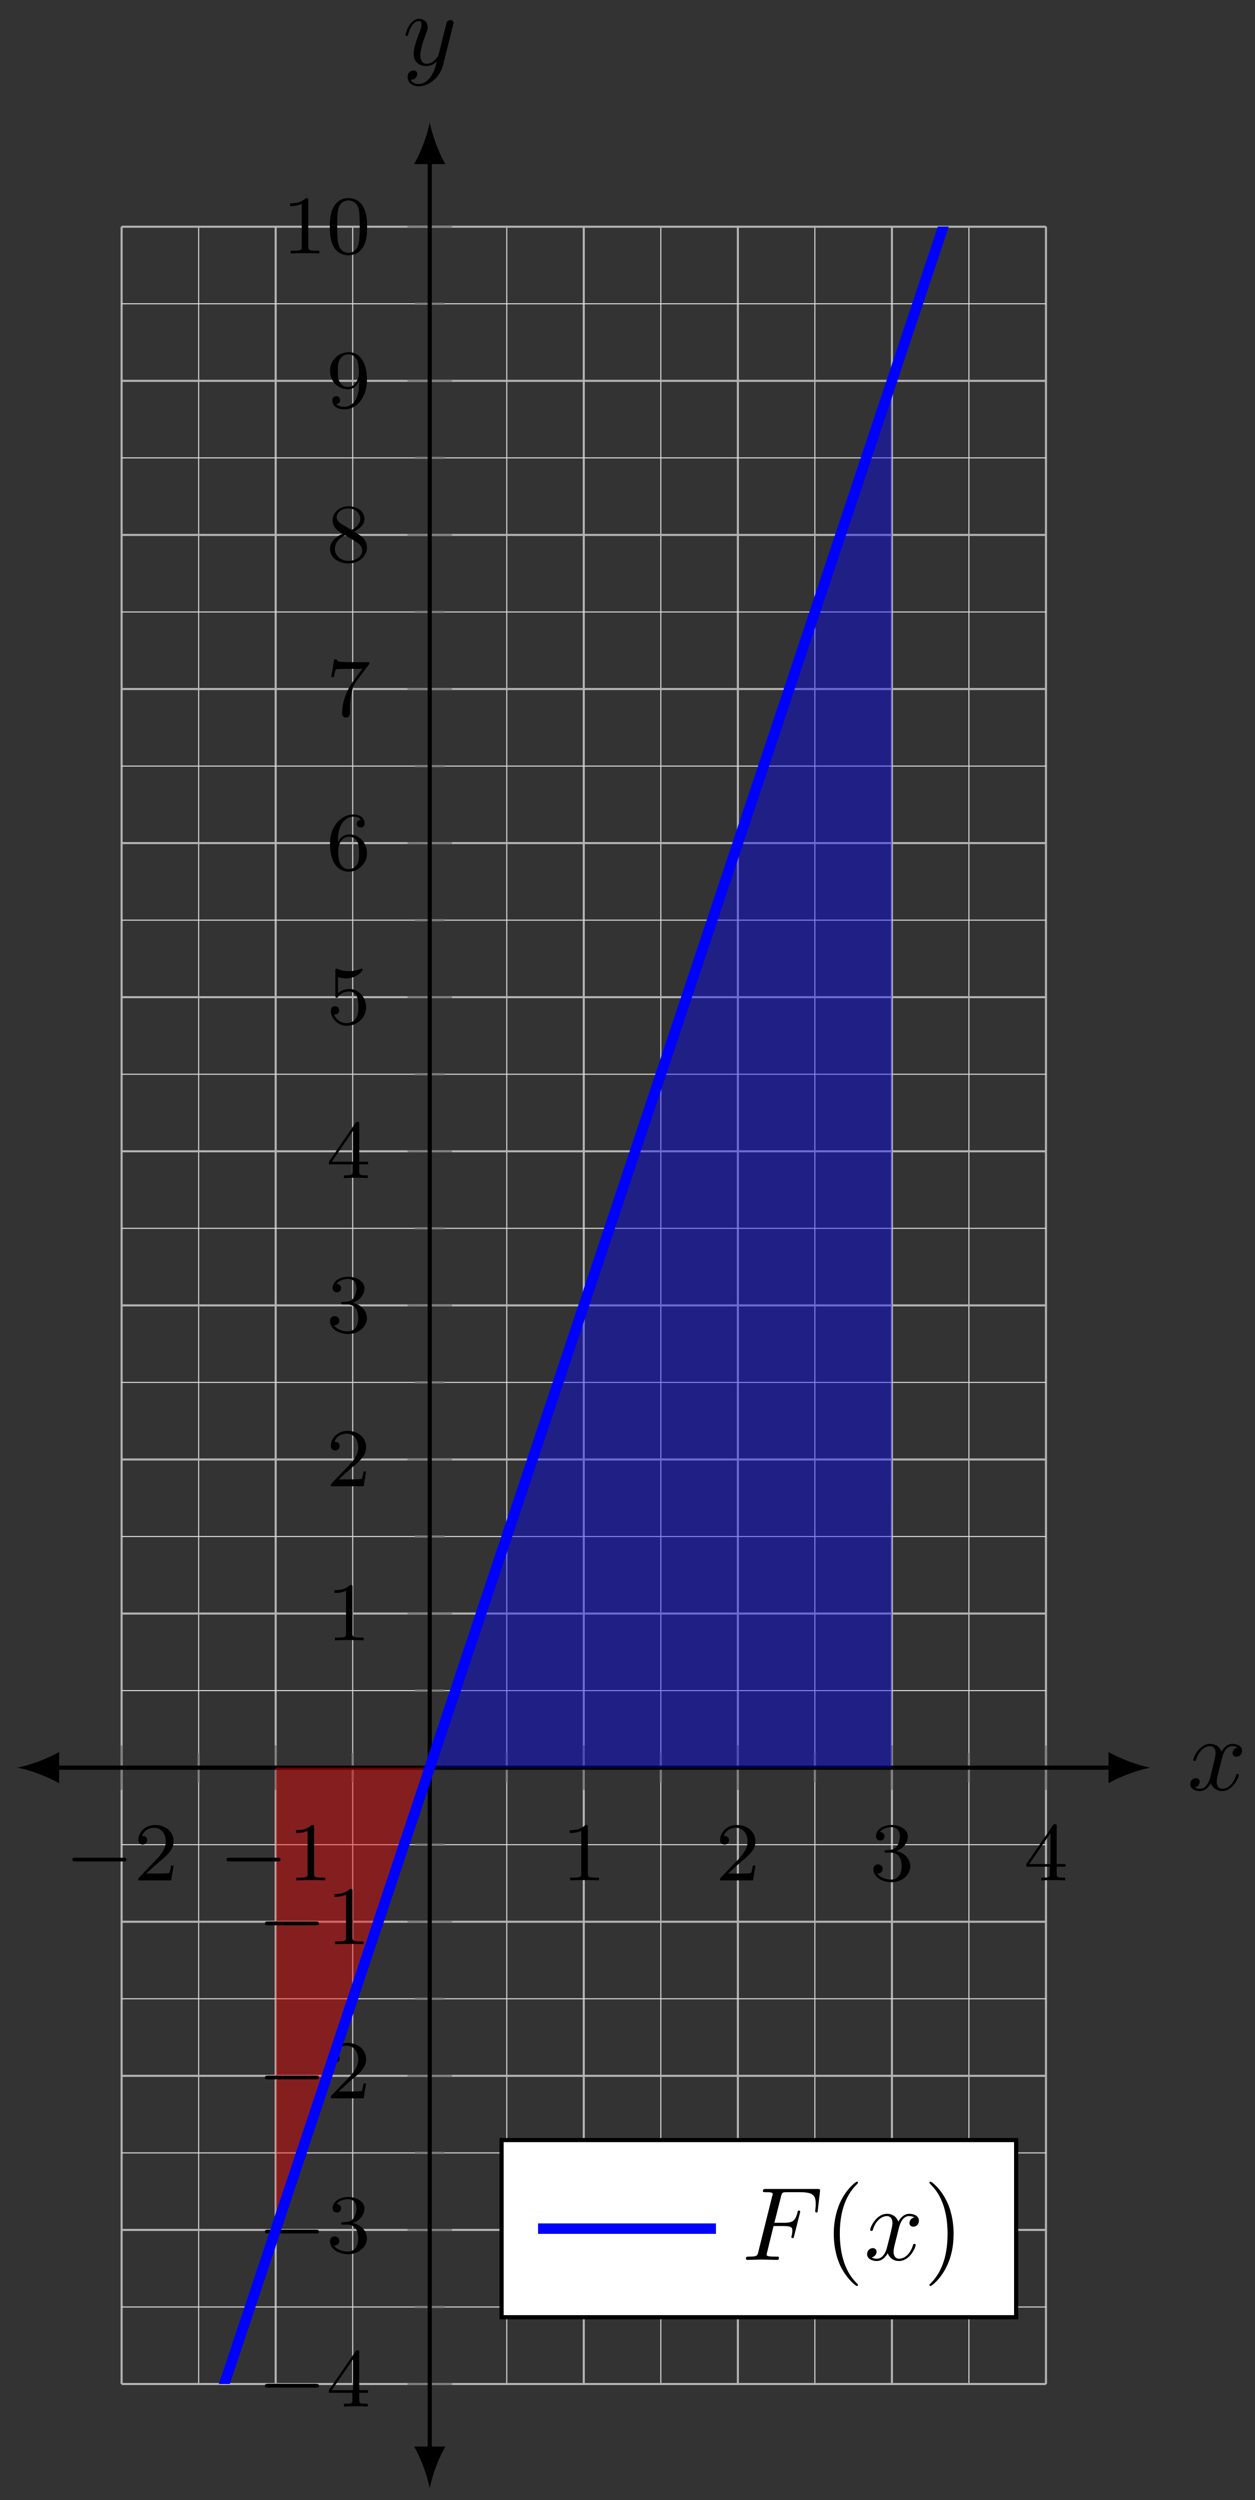 <?xml version="1.0" encoding="UTF-8"?>
<svg xmlns="http://www.w3.org/2000/svg" xmlns:xlink="http://www.w3.org/1999/xlink" width="120pt" height="239pt" viewBox="0 0 120 239" version="1.1">
<rect x="0" y="0" width="120" height="239" fill="#333333" stroke="none"/>
<defs>
<g>
<symbol overflow="visible" id="glyph0-0">
<path style="stroke:none;" d=""/>
</symbol>
<symbol overflow="visible" id="glyph0-1">
<path style="stroke:none;" d="M 5.562 -1.812 C 5.703 -1.812 5.875 -1.812 5.875 -1.984 C 5.875 -2.172 5.703 -2.172 5.562 -2.172 L 1 -2.172 C 0.875 -2.172 0.703 -2.172 0.703 -1.984 C 0.703 -1.812 0.875 -1.812 1 -1.812 Z M 5.562 -1.812 "/>
</symbol>
<symbol overflow="visible" id="glyph1-0">
<path style="stroke:none;" d=""/>
</symbol>
<symbol overflow="visible" id="glyph1-1">
<path style="stroke:none;" d="M 2.25 -1.625 C 2.375 -1.75 2.703 -2.016 2.844 -2.125 C 3.328 -2.578 3.797 -3.016 3.797 -3.734 C 3.797 -4.688 3 -5.297 2.016 -5.297 C 1.047 -5.297 0.422 -4.578 0.422 -3.859 C 0.422 -3.469 0.734 -3.422 0.844 -3.422 C 1.016 -3.422 1.266 -3.531 1.266 -3.844 C 1.266 -4.25 0.859 -4.25 0.766 -4.25 C 1 -4.844 1.531 -5.031 1.922 -5.031 C 2.656 -5.031 3.047 -4.406 3.047 -3.734 C 3.047 -2.906 2.469 -2.297 1.516 -1.344 L 0.516 -0.297 C 0.422 -0.219 0.422 -0.203 0.422 0 L 3.562 0 L 3.797 -1.422 L 3.547 -1.422 C 3.531 -1.266 3.469 -0.875 3.375 -0.719 C 3.328 -0.656 2.719 -0.656 2.594 -0.656 L 1.172 -0.656 Z M 2.25 -1.625 "/>
</symbol>
<symbol overflow="visible" id="glyph1-2">
<path style="stroke:none;" d="M 2.5 -5.078 C 2.5 -5.297 2.484 -5.297 2.266 -5.297 C 1.938 -4.984 1.516 -4.797 0.766 -4.797 L 0.766 -4.531 C 0.984 -4.531 1.406 -4.531 1.875 -4.734 L 1.875 -0.656 C 1.875 -0.359 1.844 -0.266 1.094 -0.266 L 0.812 -0.266 L 0.812 0 C 1.141 -0.031 1.828 -0.031 2.188 -0.031 C 2.547 -0.031 3.234 -0.031 3.562 0 L 3.562 -0.266 L 3.281 -0.266 C 2.531 -0.266 2.5 -0.359 2.5 -0.656 Z M 2.5 -5.078 "/>
</symbol>
<symbol overflow="visible" id="glyph1-3">
<path style="stroke:none;" d="M 2.016 -2.656 C 2.641 -2.656 3.047 -2.203 3.047 -1.359 C 3.047 -0.359 2.484 -0.078 2.062 -0.078 C 1.625 -0.078 1.016 -0.234 0.734 -0.656 C 1.031 -0.656 1.234 -0.844 1.234 -1.094 C 1.234 -1.359 1.047 -1.531 0.781 -1.531 C 0.578 -1.531 0.344 -1.406 0.344 -1.078 C 0.344 -0.328 1.156 0.172 2.078 0.172 C 3.125 0.172 3.875 -0.562 3.875 -1.359 C 3.875 -2.031 3.344 -2.625 2.531 -2.812 C 3.156 -3.031 3.641 -3.562 3.641 -4.203 C 3.641 -4.844 2.922 -5.297 2.094 -5.297 C 1.234 -5.297 0.594 -4.844 0.594 -4.234 C 0.594 -3.938 0.781 -3.812 1 -3.812 C 1.25 -3.812 1.406 -3.984 1.406 -4.219 C 1.406 -4.516 1.141 -4.625 0.969 -4.625 C 1.312 -5.062 1.922 -5.094 2.062 -5.094 C 2.266 -5.094 2.875 -5.031 2.875 -4.203 C 2.875 -3.656 2.641 -3.312 2.531 -3.188 C 2.297 -2.938 2.109 -2.922 1.625 -2.891 C 1.469 -2.891 1.406 -2.875 1.406 -2.766 C 1.406 -2.656 1.484 -2.656 1.625 -2.656 Z M 2.016 -2.656 "/>
</symbol>
<symbol overflow="visible" id="glyph1-4">
<path style="stroke:none;" d="M 3.141 -5.156 C 3.141 -5.312 3.141 -5.375 2.969 -5.375 C 2.875 -5.375 2.859 -5.375 2.781 -5.266 L 0.234 -1.562 L 0.234 -1.312 L 2.484 -1.312 L 2.484 -0.641 C 2.484 -0.344 2.469 -0.266 1.844 -0.266 L 1.672 -0.266 L 1.672 0 C 2.344 -0.031 2.359 -0.031 2.812 -0.031 C 3.266 -0.031 3.281 -0.031 3.953 0 L 3.953 -0.266 L 3.781 -0.266 C 3.156 -0.266 3.141 -0.344 3.141 -0.641 L 3.141 -1.312 L 3.984 -1.312 L 3.984 -1.562 L 3.141 -1.562 Z M 2.547 -4.516 L 2.547 -1.562 L 0.516 -1.562 Z M 2.547 -4.516 "/>
</symbol>
<symbol overflow="visible" id="glyph1-5">
<path style="stroke:none;" d="M 1.109 -4.484 C 1.219 -4.453 1.531 -4.359 1.875 -4.359 C 2.875 -4.359 3.469 -5.062 3.469 -5.188 C 3.469 -5.281 3.422 -5.297 3.375 -5.297 C 3.359 -5.297 3.344 -5.297 3.281 -5.266 C 2.969 -5.141 2.594 -5.047 2.172 -5.047 C 1.703 -5.047 1.312 -5.156 1.062 -5.266 C 0.984 -5.297 0.969 -5.297 0.953 -5.297 C 0.859 -5.297 0.859 -5.219 0.859 -5.062 L 0.859 -2.734 C 0.859 -2.594 0.859 -2.5 0.984 -2.5 C 1.047 -2.5 1.062 -2.531 1.109 -2.594 C 1.203 -2.703 1.5 -3.109 2.188 -3.109 C 2.625 -3.109 2.844 -2.75 2.922 -2.594 C 3.047 -2.312 3.062 -1.938 3.062 -1.641 C 3.062 -1.344 3.062 -0.906 2.844 -0.562 C 2.688 -0.312 2.359 -0.078 1.938 -0.078 C 1.422 -0.078 0.922 -0.391 0.734 -0.922 C 0.75 -0.906 0.812 -0.906 0.812 -0.906 C 1.031 -0.906 1.219 -1.047 1.219 -1.297 C 1.219 -1.594 0.984 -1.703 0.828 -1.703 C 0.672 -1.703 0.422 -1.625 0.422 -1.281 C 0.422 -0.562 1.047 0.172 1.953 0.172 C 2.953 0.172 3.797 -0.609 3.797 -1.594 C 3.797 -2.516 3.125 -3.344 2.188 -3.344 C 1.797 -3.344 1.422 -3.219 1.109 -2.938 Z M 1.109 -4.484 "/>
</symbol>
<symbol overflow="visible" id="glyph1-6">
<path style="stroke:none;" d="M 1.094 -2.641 C 1.094 -3.297 1.156 -3.875 1.438 -4.359 C 1.688 -4.766 2.094 -5.094 2.594 -5.094 C 2.75 -5.094 3.109 -5.062 3.297 -4.797 C 2.938 -4.766 2.906 -4.5 2.906 -4.422 C 2.906 -4.172 3.094 -4.047 3.281 -4.047 C 3.422 -4.047 3.656 -4.125 3.656 -4.438 C 3.656 -4.906 3.297 -5.297 2.578 -5.297 C 1.469 -5.297 0.344 -4.25 0.344 -2.531 C 0.344 -0.359 1.359 0.172 2.125 0.172 C 2.516 0.172 2.922 0.062 3.281 -0.281 C 3.609 -0.594 3.875 -0.922 3.875 -1.625 C 3.875 -2.656 3.078 -3.391 2.203 -3.391 C 1.625 -3.391 1.281 -3.031 1.094 -2.641 Z M 2.125 -0.078 C 1.703 -0.078 1.438 -0.359 1.328 -0.594 C 1.141 -0.953 1.125 -1.484 1.125 -1.797 C 1.125 -2.578 1.547 -3.172 2.172 -3.172 C 2.562 -3.172 2.812 -2.969 2.953 -2.688 C 3.125 -2.391 3.125 -2.031 3.125 -1.625 C 3.125 -1.219 3.125 -0.875 2.969 -0.578 C 2.75 -0.219 2.484 -0.078 2.125 -0.078 Z M 2.125 -0.078 "/>
</symbol>
<symbol overflow="visible" id="glyph1-7">
<path style="stroke:none;" d="M 4.031 -4.859 C 4.109 -4.938 4.109 -4.953 4.109 -5.125 L 2.078 -5.125 C 1.875 -5.125 1.641 -5.141 1.438 -5.156 C 1.016 -5.188 1.016 -5.266 0.984 -5.391 L 0.734 -5.391 L 0.469 -3.703 L 0.719 -3.703 C 0.734 -3.828 0.828 -4.375 0.938 -4.438 C 1.016 -4.484 1.625 -4.484 1.734 -4.484 L 3.422 -4.484 L 2.609 -3.375 C 1.703 -2.172 1.5 -0.906 1.5 -0.281 C 1.5 -0.203 1.5 0.172 1.875 0.172 C 2.25 0.172 2.25 -0.188 2.25 -0.281 L 2.25 -0.672 C 2.25 -1.812 2.453 -2.75 2.844 -3.281 Z M 4.031 -4.859 "/>
</symbol>
<symbol overflow="visible" id="glyph1-8">
<path style="stroke:none;" d="M 2.641 -2.875 C 3.094 -3.094 3.641 -3.484 3.641 -4.109 C 3.641 -4.875 2.859 -5.297 2.125 -5.297 C 1.281 -5.297 0.594 -4.719 0.594 -3.969 C 0.594 -3.672 0.688 -3.406 0.891 -3.172 C 1.031 -3 1.062 -2.984 1.547 -2.672 C 0.562 -2.234 0.344 -1.656 0.344 -1.219 C 0.344 -0.328 1.234 0.172 2.109 0.172 C 3.078 0.172 3.875 -0.5 3.875 -1.344 C 3.875 -1.844 3.609 -2.172 3.469 -2.312 C 3.344 -2.438 3.328 -2.453 2.641 -2.875 Z M 1.406 -3.625 C 1.172 -3.766 0.984 -4 0.984 -4.266 C 0.984 -4.766 1.531 -5.094 2.109 -5.094 C 2.719 -5.094 3.234 -4.672 3.234 -4.109 C 3.234 -3.656 2.875 -3.266 2.406 -3.031 Z M 1.797 -2.531 C 1.828 -2.516 2.734 -1.953 2.875 -1.875 C 3 -1.797 3.422 -1.547 3.422 -1.062 C 3.422 -0.453 2.766 -0.078 2.125 -0.078 C 1.406 -0.078 0.812 -0.562 0.812 -1.219 C 0.812 -1.812 1.25 -2.281 1.797 -2.531 Z M 1.797 -2.531 "/>
</symbol>
<symbol overflow="visible" id="glyph1-9">
<path style="stroke:none;" d="M 3.125 -2.344 C 3.125 -0.406 2.203 -0.078 1.734 -0.078 C 1.562 -0.078 1.156 -0.094 0.938 -0.344 C 1.297 -0.375 1.312 -0.641 1.312 -0.719 C 1.312 -0.953 1.125 -1.094 0.938 -1.094 C 0.797 -1.094 0.562 -1 0.562 -0.703 C 0.562 -0.156 1.016 0.172 1.75 0.172 C 2.844 0.172 3.875 -0.922 3.875 -2.625 C 3.875 -4.688 2.953 -5.297 2.141 -5.297 C 1.188 -5.297 0.344 -4.562 0.344 -3.516 C 0.344 -2.5 1.125 -1.75 2.031 -1.75 C 2.594 -1.75 2.938 -2.109 3.125 -2.516 Z M 2.062 -1.969 C 1.688 -1.969 1.453 -2.141 1.281 -2.438 C 1.094 -2.719 1.094 -3.109 1.094 -3.516 C 1.094 -3.984 1.094 -4.312 1.312 -4.641 C 1.516 -4.938 1.766 -5.094 2.141 -5.094 C 2.672 -5.094 2.906 -4.562 2.938 -4.531 C 3.094 -4.141 3.109 -3.516 3.109 -3.359 C 3.109 -2.719 2.766 -1.969 2.062 -1.969 Z M 2.062 -1.969 "/>
</symbol>
<symbol overflow="visible" id="glyph1-10">
<path style="stroke:none;" d="M 3.891 -2.547 C 3.891 -3.391 3.812 -3.906 3.547 -4.422 C 3.203 -5.125 2.547 -5.297 2.109 -5.297 C 1.109 -5.297 0.734 -4.547 0.625 -4.328 C 0.344 -3.75 0.328 -2.953 0.328 -2.547 C 0.328 -2.016 0.344 -1.219 0.734 -0.578 C 1.094 0.016 1.688 0.172 2.109 0.172 C 2.5 0.172 3.172 0.047 3.578 -0.734 C 3.875 -1.312 3.891 -2.031 3.891 -2.547 Z M 2.109 -0.062 C 1.844 -0.062 1.297 -0.188 1.125 -1.016 C 1.031 -1.469 1.031 -2.219 1.031 -2.641 C 1.031 -3.188 1.031 -3.75 1.125 -4.188 C 1.297 -5 1.906 -5.078 2.109 -5.078 C 2.375 -5.078 2.938 -4.938 3.094 -4.219 C 3.188 -3.781 3.188 -3.172 3.188 -2.641 C 3.188 -2.172 3.188 -1.453 3.094 -1 C 2.922 -0.172 2.375 -0.062 2.109 -0.062 Z M 2.109 -0.062 "/>
</symbol>
<symbol overflow="visible" id="glyph2-0">
<path style="stroke:none;" d=""/>
</symbol>
<symbol overflow="visible" id="glyph2-1">
<path style="stroke:none;" d="M 3.328 -3.016 C 3.391 -3.266 3.625 -4.188 4.312 -4.188 C 4.359 -4.188 4.609 -4.188 4.812 -4.062 C 4.531 -4 4.344 -3.766 4.344 -3.516 C 4.344 -3.359 4.453 -3.172 4.719 -3.172 C 4.938 -3.172 5.25 -3.344 5.25 -3.75 C 5.25 -4.266 4.672 -4.406 4.328 -4.406 C 3.75 -4.406 3.406 -3.875 3.281 -3.656 C 3.031 -4.312 2.5 -4.406 2.203 -4.406 C 1.172 -4.406 0.594 -3.125 0.594 -2.875 C 0.594 -2.766 0.703 -2.766 0.719 -2.766 C 0.797 -2.766 0.828 -2.797 0.844 -2.875 C 1.188 -3.938 1.844 -4.188 2.188 -4.188 C 2.375 -4.188 2.719 -4.094 2.719 -3.516 C 2.719 -3.203 2.547 -2.547 2.188 -1.141 C 2.031 -0.531 1.672 -0.109 1.234 -0.109 C 1.172 -0.109 0.953 -0.109 0.734 -0.234 C 0.984 -0.297 1.203 -0.5 1.203 -0.781 C 1.203 -1.047 0.984 -1.125 0.844 -1.125 C 0.531 -1.125 0.297 -0.875 0.297 -0.547 C 0.297 -0.094 0.781 0.109 1.219 0.109 C 1.891 0.109 2.25 -0.594 2.266 -0.641 C 2.391 -0.281 2.75 0.109 3.344 0.109 C 4.375 0.109 4.938 -1.172 4.938 -1.422 C 4.938 -1.531 4.859 -1.531 4.828 -1.531 C 4.734 -1.531 4.719 -1.484 4.688 -1.422 C 4.359 -0.344 3.688 -0.109 3.375 -0.109 C 2.984 -0.109 2.828 -0.422 2.828 -0.766 C 2.828 -0.984 2.875 -1.203 2.984 -1.641 Z M 3.328 -3.016 "/>
</symbol>
<symbol overflow="visible" id="glyph2-2">
<path style="stroke:none;" d="M 4.844 -3.797 C 4.891 -3.938 4.891 -3.953 4.891 -4.031 C 4.891 -4.203 4.75 -4.297 4.594 -4.297 C 4.5 -4.297 4.344 -4.234 4.25 -4.094 C 4.234 -4.031 4.141 -3.734 4.109 -3.547 C 4.031 -3.297 3.969 -3.016 3.906 -2.75 L 3.453 -0.953 C 3.422 -0.812 2.984 -0.109 2.328 -0.109 C 1.828 -0.109 1.719 -0.547 1.719 -0.922 C 1.719 -1.375 1.891 -2 2.219 -2.875 C 2.375 -3.281 2.422 -3.391 2.422 -3.594 C 2.422 -4.031 2.109 -4.406 1.609 -4.406 C 0.656 -4.406 0.297 -2.953 0.297 -2.875 C 0.297 -2.766 0.391 -2.766 0.406 -2.766 C 0.516 -2.766 0.516 -2.797 0.562 -2.953 C 0.844 -3.891 1.234 -4.188 1.578 -4.188 C 1.656 -4.188 1.828 -4.188 1.828 -3.875 C 1.828 -3.625 1.719 -3.359 1.656 -3.172 C 1.25 -2.109 1.078 -1.547 1.078 -1.078 C 1.078 -0.188 1.703 0.109 2.297 0.109 C 2.688 0.109 3.016 -0.062 3.297 -0.344 C 3.172 0.172 3.047 0.672 2.656 1.203 C 2.391 1.531 2.016 1.828 1.562 1.828 C 1.422 1.828 0.969 1.797 0.797 1.406 C 0.953 1.406 1.094 1.406 1.219 1.281 C 1.328 1.203 1.422 1.062 1.422 0.875 C 1.422 0.562 1.156 0.531 1.062 0.531 C 0.828 0.531 0.5 0.688 0.5 1.172 C 0.5 1.672 0.938 2.047 1.562 2.047 C 2.578 2.047 3.609 1.141 3.891 0.016 Z M 4.844 -3.797 "/>
</symbol>
<symbol overflow="visible" id="glyph2-3">
<path style="stroke:none;" d="M 3.016 -3.234 L 3.984 -3.234 C 4.734 -3.234 4.812 -3.078 4.812 -2.797 C 4.812 -2.719 4.812 -2.609 4.75 -2.297 C 4.719 -2.25 4.719 -2.219 4.719 -2.188 C 4.719 -2.109 4.781 -2.078 4.828 -2.078 C 4.938 -2.078 4.938 -2.109 4.984 -2.281 L 5.531 -4.453 C 5.562 -4.562 5.562 -4.578 5.562 -4.609 C 5.562 -4.625 5.547 -4.719 5.438 -4.719 C 5.344 -4.719 5.328 -4.672 5.297 -4.5 C 5.078 -3.734 4.859 -3.547 4 -3.547 L 3.094 -3.547 L 3.734 -6.078 C 3.828 -6.438 3.844 -6.469 4.281 -6.469 L 5.594 -6.469 C 6.812 -6.469 7.047 -6.141 7.047 -5.375 C 7.047 -5.141 7.047 -5.109 7.016 -4.828 C 7 -4.703 7 -4.688 7 -4.656 C 7 -4.609 7.031 -4.531 7.125 -4.531 C 7.234 -4.531 7.234 -4.594 7.25 -4.781 L 7.453 -6.516 C 7.484 -6.781 7.438 -6.781 7.188 -6.781 L 2.297 -6.781 C 2.109 -6.781 2 -6.781 2 -6.578 C 2 -6.469 2.094 -6.469 2.281 -6.469 C 2.656 -6.469 2.938 -6.469 2.938 -6.297 C 2.938 -6.25 2.938 -6.234 2.875 -6.047 L 1.562 -0.781 C 1.469 -0.391 1.453 -0.312 0.656 -0.312 C 0.484 -0.312 0.375 -0.312 0.375 -0.125 C 0.375 0 0.5 0 0.531 0 C 0.812 0 1.562 -0.031 1.844 -0.031 C 2.172 -0.031 3 0 3.328 0 C 3.422 0 3.531 0 3.531 -0.188 C 3.531 -0.266 3.484 -0.297 3.484 -0.297 C 3.453 -0.312 3.422 -0.312 3.203 -0.312 C 2.984 -0.312 2.938 -0.312 2.688 -0.328 C 2.391 -0.359 2.359 -0.406 2.359 -0.531 C 2.359 -0.547 2.359 -0.609 2.406 -0.75 Z M 3.016 -3.234 "/>
</symbol>
<symbol overflow="visible" id="glyph3-0">
<path style="stroke:none;" d=""/>
</symbol>
<symbol overflow="visible" id="glyph3-1">
<path style="stroke:none;" d="M 3.297 2.391 C 3.297 2.359 3.297 2.344 3.125 2.172 C 1.891 0.922 1.562 -0.969 1.562 -2.5 C 1.562 -4.234 1.938 -5.969 3.172 -7.203 C 3.297 -7.328 3.297 -7.344 3.297 -7.375 C 3.297 -7.453 3.266 -7.484 3.203 -7.484 C 3.094 -7.484 2.203 -6.797 1.609 -5.531 C 1.109 -4.438 0.984 -3.328 0.984 -2.5 C 0.984 -1.719 1.094 -0.516 1.641 0.625 C 2.25 1.844 3.094 2.5 3.203 2.5 C 3.266 2.5 3.297 2.469 3.297 2.391 Z M 3.297 2.391 "/>
</symbol>
<symbol overflow="visible" id="glyph3-2">
<path style="stroke:none;" d="M 2.875 -2.5 C 2.875 -3.266 2.766 -4.469 2.219 -5.609 C 1.625 -6.828 0.766 -7.484 0.672 -7.484 C 0.609 -7.484 0.562 -7.438 0.562 -7.375 C 0.562 -7.344 0.562 -7.328 0.75 -7.141 C 1.734 -6.156 2.297 -4.578 2.297 -2.5 C 2.297 -0.781 1.938 0.969 0.703 2.219 C 0.562 2.344 0.562 2.359 0.562 2.391 C 0.562 2.453 0.609 2.5 0.672 2.5 C 0.766 2.5 1.672 1.812 2.25 0.547 C 2.766 -0.547 2.875 -1.656 2.875 -2.5 Z M 2.875 -2.5 "/>
</symbol>
</g>
<clipPath id="clip1">
  <path d="M 11.629 21.664 L 100.016 21.664 L 100.016 227.902 L 11.629 227.902 Z M 11.629 21.664 "/>
</clipPath>
</defs>
<g id="surface1">
<path style="fill:none;stroke-width:0.1;stroke-linecap:butt;stroke-linejoin:miter;stroke:rgb(84.999%,84.999%,84.999%);stroke-opacity:1;stroke-miterlimit:10;" d="M 7.367 0.001 L 7.367 206.229 M 22.097 0.001 L 22.097 206.229 M 36.827 0.001 L 36.827 206.229 M 51.557 0.001 L 51.557 206.229 M 66.287 0.001 L 66.287 206.229 M 81.017 0.001 L 81.017 206.229 " transform="matrix(1,0,0,-1,11.629,227.904)"/>
<path style="fill:none;stroke-width:0.199;stroke-linecap:butt;stroke-linejoin:miter;stroke:rgb(70%,70%,70%);stroke-opacity:1;stroke-miterlimit:10;" d="M 0 0.001 L 0 206.229 M 14.73 0.001 L 14.73 206.229 M 44.19 0.001 L 44.19 206.229 M 58.924 0.001 L 58.924 206.229 M 73.654 0.001 L 73.654 206.229 M 88.384 0.001 L 88.384 206.229 " transform="matrix(1,0,0,-1,11.629,227.904)"/>
<path style="fill:none;stroke-width:0.1;stroke-linecap:butt;stroke-linejoin:miter;stroke:rgb(84.999%,84.999%,84.999%);stroke-opacity:1;stroke-miterlimit:10;" d="M 0 7.364 L 88.384 7.364 M 0 22.094 L 88.384 22.094 M 0 36.828 L 88.384 36.828 M 0 51.557 L 88.384 51.557 M 0 66.287 L 88.384 66.287 M 0 81.017 L 88.384 81.017 M 0 95.751 L 88.384 95.751 M 0 110.48 L 88.384 110.48 M 0 125.21 L 88.384 125.21 M 0 139.94 L 88.384 139.94 M 0 154.669 L 88.384 154.669 M 0 169.403 L 88.384 169.403 M 0 184.133 L 88.384 184.133 M 0 198.863 L 88.384 198.863 " transform="matrix(1,0,0,-1,11.629,227.904)"/>
<path style="fill:none;stroke-width:0.199;stroke-linecap:butt;stroke-linejoin:miter;stroke:rgb(70%,70%,70%);stroke-opacity:1;stroke-miterlimit:10;" d="M 0 0.001 L 88.384 0.001 M 0 14.731 L 88.384 14.731 M 0 29.461 L 88.384 29.461 M 0 44.191 L 88.384 44.191 M 0 73.654 L 88.384 73.654 M 0 88.384 L 88.384 88.384 M 0 103.113 L 88.384 103.113 M 0 117.843 L 88.384 117.843 M 0 132.577 L 88.384 132.577 M 0 147.307 L 88.384 147.307 M 0 162.036 L 88.384 162.036 M 0 176.766 L 88.384 176.766 M 0 191.496 L 88.384 191.496 M 0 206.229 L 88.384 206.229 " transform="matrix(1,0,0,-1,11.629,227.904)"/>
<path style="fill:none;stroke-width:0.199;stroke-linecap:butt;stroke-linejoin:miter;stroke:rgb(50%,50%,50%);stroke-opacity:1;stroke-miterlimit:10;" d="M 7.367 57.506 L 7.367 60.338 M 22.097 57.506 L 22.097 60.338 M 36.827 57.506 L 36.827 60.338 M 51.557 57.506 L 51.557 60.338 M 66.287 57.506 L 66.287 60.338 M 81.017 57.506 L 81.017 60.338 " transform="matrix(1,0,0,-1,11.629,227.904)"/>
<path style="fill:none;stroke-width:0.199;stroke-linecap:butt;stroke-linejoin:miter;stroke:rgb(50%,50%,50%);stroke-opacity:1;stroke-miterlimit:10;" d="M 0 56.795 L 0 61.049 M 14.73 56.795 L 14.73 61.049 M 44.19 56.795 L 44.19 61.049 M 58.924 56.795 L 58.924 61.049 M 73.654 56.795 L 73.654 61.049 M 88.384 56.795 L 88.384 61.049 " transform="matrix(1,0,0,-1,11.629,227.904)"/>
<path style="fill:none;stroke-width:0.199;stroke-linecap:butt;stroke-linejoin:miter;stroke:rgb(50%,50%,50%);stroke-opacity:1;stroke-miterlimit:10;" d="M 28.042 7.364 L 30.878 7.364 M 28.042 22.094 L 30.878 22.094 M 28.042 36.828 L 30.878 36.828 M 28.042 51.557 L 30.878 51.557 M 28.042 66.287 L 30.878 66.287 M 28.042 81.017 L 30.878 81.017 M 28.042 95.751 L 30.878 95.751 M 28.042 110.48 L 30.878 110.48 M 28.042 125.21 L 30.878 125.21 M 28.042 139.94 L 30.878 139.94 M 28.042 154.669 L 30.878 154.669 M 28.042 169.403 L 30.878 169.403 M 28.042 184.133 L 30.878 184.133 M 28.042 198.863 L 30.878 198.863 " transform="matrix(1,0,0,-1,11.629,227.904)"/>
<path style="fill:none;stroke-width:0.199;stroke-linecap:butt;stroke-linejoin:miter;stroke:rgb(50%,50%,50%);stroke-opacity:1;stroke-miterlimit:10;" d="M 27.335 0.001 L 31.589 0.001 M 27.335 14.731 L 31.589 14.731 M 27.335 29.461 L 31.589 29.461 M 27.335 44.191 L 31.589 44.191 M 27.335 73.654 L 31.589 73.654 M 27.335 88.384 L 31.589 88.384 M 27.335 103.113 L 31.589 103.113 M 27.335 117.843 L 31.589 117.843 M 27.335 132.577 L 31.589 132.577 M 27.335 147.307 L 31.589 147.307 M 27.335 162.036 L 31.589 162.036 M 27.335 176.766 L 31.589 176.766 M 27.335 191.496 L 31.589 191.496 M 27.335 206.229 L 31.589 206.229 " transform="matrix(1,0,0,-1,11.629,227.904)"/>
<path style="fill:none;stroke-width:0.399;stroke-linecap:butt;stroke-linejoin:miter;stroke:rgb(0%,0%,0%);stroke-opacity:1;stroke-miterlimit:10;" d="M -6.375 58.92 L 94.759 58.92 " transform="matrix(1,0,0,-1,11.629,227.904)"/>
<path style=" stroke:none;fill-rule:nonzero;fill:rgb(0%,0%,0%);fill-opacity:1;" d="M 1.664 168.98 C 2.727 169.18 4.457 169.777 5.652 170.473 L 5.652 167.484 C 4.457 168.18 2.727 168.777 1.664 168.98 "/>
<path style=" stroke:none;fill-rule:nonzero;fill:rgb(0%,0%,0%);fill-opacity:1;" d="M 109.977 168.98 C 108.914 168.777 107.188 168.18 105.992 167.484 L 105.992 170.473 C 107.188 169.777 108.914 169.18 109.977 168.98 "/>
<path style="fill:none;stroke-width:0.399;stroke-linecap:butt;stroke-linejoin:miter;stroke:rgb(0%,0%,0%);stroke-opacity:1;stroke-miterlimit:10;" d="M 29.46 -6.377 L 29.46 212.604 " transform="matrix(1,0,0,-1,11.629,227.904)"/>
<path style=" stroke:none;fill-rule:nonzero;fill:rgb(0%,0%,0%);fill-opacity:1;" d="M 41.09 237.867 C 41.289 236.805 41.887 235.078 42.586 233.883 L 39.598 233.883 C 40.293 235.078 40.891 236.805 41.09 237.867 "/>
<path style=" stroke:none;fill-rule:nonzero;fill:rgb(0%,0%,0%);fill-opacity:1;" d="M 41.09 11.703 C 40.891 12.766 40.293 14.492 39.598 15.688 L 42.586 15.688 C 41.887 14.492 41.289 12.766 41.09 11.703 "/>
<path style=" stroke:none;fill-rule:nonzero;fill:rgb(100%,0%,0%);fill-opacity:0.4;" d="M 26.359 213.172 L 26.805 211.836 L 27.699 209.156 L 28.59 206.477 L 29.484 203.801 L 30.375 201.121 L 31.27 198.441 L 32.164 195.766 L 33.055 193.086 L 33.949 190.406 L 34.84 187.73 L 35.734 185.051 L 36.625 182.371 L 37.52 179.695 L 38.41 177.016 L 39.305 174.336 L 40.199 171.66 L 41.09 168.977 L 41.09 168.98 L 26.359 168.98 Z M 26.359 213.172 "/>
<path style=" stroke:none;fill-rule:nonzero;fill:rgb(0%,0%,100%);fill-opacity:0.4;" d="M 41.09 168.98 L 41.984 166.301 L 42.875 163.625 L 43.77 160.945 L 44.66 158.266 L 45.555 155.59 L 46.445 152.91 L 47.34 150.23 L 48.23 147.555 L 50.02 142.195 L 50.91 139.52 L 51.805 136.84 L 52.695 134.16 L 53.59 131.484 L 54.48 128.805 L 55.375 126.125 L 56.266 123.449 L 58.055 118.09 L 58.945 115.414 L 59.84 112.734 L 60.73 110.055 L 61.625 107.379 L 62.516 104.699 L 63.41 102.02 L 64.301 99.344 L 65.195 96.664 L 66.086 93.984 L 66.98 91.309 L 67.875 88.629 L 68.766 85.949 L 69.66 83.273 L 70.551 80.594 L 71.445 77.914 L 72.336 75.238 L 73.23 72.559 L 74.121 69.879 L 75.016 67.203 L 75.91 64.523 L 76.801 61.844 L 77.695 59.168 L 78.586 56.488 L 79.48 53.809 L 80.371 51.133 L 81.266 48.453 L 82.156 45.773 L 83.051 43.098 L 83.941 40.418 L 84.836 37.742 L 85.285 36.398 L 85.281 168.98 Z M 41.09 168.98 "/>
<g style="fill:rgb(0%,0%,0%);fill-opacity:1;">
  <use xlink:href="#glyph0-1" x="6.219" y="179.761"/>
</g>
<g style="fill:rgb(0%,0%,0%);fill-opacity:1;">
  <use xlink:href="#glyph1-1" x="12.805" y="179.761"/>
</g>
<g style="fill:rgb(0%,0%,0%);fill-opacity:1;">
  <use xlink:href="#glyph0-1" x="20.949" y="179.761"/>
</g>
<g style="fill:rgb(0%,0%,0%);fill-opacity:1;">
  <use xlink:href="#glyph1-2" x="27.535" y="179.761"/>
</g>
<g style="fill:rgb(0%,0%,0%);fill-opacity:1;">
  <use xlink:href="#glyph1-2" x="53.705" y="179.761"/>
</g>
<g style="fill:rgb(0%,0%,0%);fill-opacity:1;">
  <use xlink:href="#glyph1-1" x="68.435" y="179.761"/>
</g>
<g style="fill:rgb(0%,0%,0%);fill-opacity:1;">
  <use xlink:href="#glyph1-3" x="83.167" y="179.761"/>
</g>
<g style="fill:rgb(0%,0%,0%);fill-opacity:1;">
  <use xlink:href="#glyph1-4" x="97.897" y="179.761"/>
</g>
<g style="fill:rgb(0%,0%,0%);fill-opacity:1;">
  <use xlink:href="#glyph0-1" x="24.623" y="230.057"/>
</g>
<g style="fill:rgb(0%,0%,0%);fill-opacity:1;">
  <use xlink:href="#glyph1-4" x="31.209" y="230.057"/>
</g>
<g style="fill:rgb(0%,0%,0%);fill-opacity:1;">
  <use xlink:href="#glyph0-1" x="24.623" y="215.325"/>
</g>
<g style="fill:rgb(0%,0%,0%);fill-opacity:1;">
  <use xlink:href="#glyph1-3" x="31.209" y="215.325"/>
</g>
<g style="fill:rgb(0%,0%,0%);fill-opacity:1;">
  <use xlink:href="#glyph0-1" x="24.623" y="200.594"/>
</g>
<g style="fill:rgb(0%,0%,0%);fill-opacity:1;">
  <use xlink:href="#glyph1-1" x="31.209" y="200.594"/>
</g>
<g style="fill:rgb(0%,0%,0%);fill-opacity:1;">
  <use xlink:href="#glyph0-1" x="24.623" y="185.863"/>
</g>
<g style="fill:rgb(0%,0%,0%);fill-opacity:1;">
  <use xlink:href="#glyph1-2" x="31.209" y="185.863"/>
</g>
<g style="fill:rgb(0%,0%,0%);fill-opacity:1;">
  <use xlink:href="#glyph1-2" x="31.21" y="156.815"/>
</g>
<g style="fill:rgb(0%,0%,0%);fill-opacity:1;">
  <use xlink:href="#glyph1-1" x="31.21" y="142.084"/>
</g>
<g style="fill:rgb(0%,0%,0%);fill-opacity:1;">
  <use xlink:href="#glyph1-3" x="31.21" y="127.353"/>
</g>
<g style="fill:rgb(0%,0%,0%);fill-opacity:1;">
  <use xlink:href="#glyph1-4" x="31.21" y="112.622"/>
</g>
<g style="fill:rgb(0%,0%,0%);fill-opacity:1;">
  <use xlink:href="#glyph1-5" x="31.21" y="97.89"/>
</g>
<g style="fill:rgb(0%,0%,0%);fill-opacity:1;">
  <use xlink:href="#glyph1-6" x="31.21" y="83.16"/>
</g>
<g style="fill:rgb(0%,0%,0%);fill-opacity:1;">
  <use xlink:href="#glyph1-7" x="31.21" y="68.428"/>
</g>
<g style="fill:rgb(0%,0%,0%);fill-opacity:1;">
  <use xlink:href="#glyph1-8" x="31.21" y="53.696"/>
</g>
<g style="fill:rgb(0%,0%,0%);fill-opacity:1;">
  <use xlink:href="#glyph1-9" x="31.21" y="38.965"/>
</g>
<g style="fill:rgb(0%,0%,0%);fill-opacity:1;">
  <use xlink:href="#glyph1-2" x="26.976" y="24.234"/>
  <use xlink:href="#glyph1-10" x="31.208" y="24.234"/>
</g>
<g clip-path="url(#clip1)" clip-rule="nonzero">
<path style="fill:none;stroke-width:0.996;stroke-linecap:butt;stroke-linejoin:miter;stroke:rgb(0%,0%,100%);stroke-opacity:1;stroke-miterlimit:10;" d="M 0 -29.462 L 0.895 -26.782 L 1.785 -24.103 L 2.68 -21.427 L 3.57 -18.748 L 4.465 -16.068 L 5.355 -13.392 L 6.25 -10.713 L 7.141 -8.033 L 8.035 -5.358 L 8.926 -2.678 L 9.82 -0.003 L 10.715 2.677 L 11.605 5.357 L 12.5 8.032 L 13.39 10.712 L 14.285 13.391 L 15.175 16.067 L 16.07 18.747 L 16.961 21.426 L 17.855 24.102 L 18.746 26.781 L 19.64 29.461 L 20.535 32.137 L 21.425 34.816 L 22.32 37.496 L 23.21 40.171 L 24.105 42.851 L 24.996 45.53 L 25.89 48.206 L 26.781 50.886 L 27.675 53.565 L 28.57 56.241 L 29.46 58.92 L 30.355 61.6 L 31.245 64.276 L 32.14 66.955 L 33.03 69.635 L 33.925 72.31 L 34.816 74.99 L 35.71 77.669 L 36.601 80.345 L 38.39 85.704 L 39.28 88.38 L 40.175 91.059 L 41.065 93.739 L 41.96 96.415 L 42.85 99.094 L 43.745 101.774 L 44.636 104.449 L 46.425 109.808 L 47.315 112.484 L 48.21 115.164 L 49.1 117.843 L 49.995 120.519 L 50.885 123.198 L 51.78 125.878 L 52.67 128.554 L 53.565 131.233 L 54.456 133.913 L 55.35 136.588 L 56.245 139.268 L 57.135 141.947 L 58.03 144.623 L 58.92 147.303 L 59.815 149.982 L 60.705 152.658 L 61.6 155.337 L 62.49 158.017 L 63.385 160.693 L 64.279 163.372 L 65.17 166.052 L 66.065 168.727 L 66.955 171.407 L 67.85 174.086 L 68.74 176.762 L 69.635 179.442 L 70.525 182.121 L 71.42 184.797 L 72.31 187.476 L 73.205 190.152 L 74.099 192.832 L 74.99 195.511 L 75.885 198.187 L 76.775 200.866 L 77.67 203.546 L 78.56 206.222 L 79.455 208.901 L 80.345 211.581 L 81.24 214.256 L 82.134 216.936 L 83.025 219.615 L 83.92 222.291 L 84.81 224.971 L 85.705 227.65 L 86.595 230.326 L 87.49 233.005 L 88.38 235.685 " transform="matrix(1,0,0,-1,11.629,227.904)"/>
</g>
<g style="fill:rgb(0%,0%,0%);fill-opacity:1;">
  <use xlink:href="#glyph2-1" x="113.511" y="171.112"/>
</g>
<g style="fill:rgb(0%,0%,0%);fill-opacity:1;">
  <use xlink:href="#glyph2-2" x="38.474" y="6.206"/>
</g>
<path style="fill-rule:nonzero;fill:rgb(100%,100%,100%);fill-opacity:1;stroke-width:0.399;stroke-linecap:butt;stroke-linejoin:miter;stroke:rgb(0%,0%,0%);stroke-opacity:1;stroke-miterlimit:10;" d="M 36.331 6.384 L 85.533 6.384 L 85.533 23.321 L 36.331 23.321 Z M 36.331 6.384 " transform="matrix(1,0,0,-1,11.629,227.904)"/>
<path style="fill:none;stroke-width:0.996;stroke-linecap:butt;stroke-linejoin:miter;stroke:rgb(0%,0%,100%);stroke-opacity:1;stroke-miterlimit:10;" d="M 0 -0.002 L 17.008 -0.002 " transform="matrix(1,0,0,-1,51.449,213.049)"/>
<g style="fill:rgb(0%,0%,0%);fill-opacity:1;">
  <use xlink:href="#glyph2-3" x="70.949" y="216.038"/>
</g>
<g style="fill:rgb(0%,0%,0%);fill-opacity:1;">
  <use xlink:href="#glyph3-1" x="78.739" y="216.038"/>
</g>
<g style="fill:rgb(0%,0%,0%);fill-opacity:1;">
  <use xlink:href="#glyph2-1" x="82.613" y="216.038"/>
</g>
<g style="fill:rgb(0%,0%,0%);fill-opacity:1;">
  <use xlink:href="#glyph3-2" x="88.307" y="216.038"/>
</g>
</g>
</svg>
